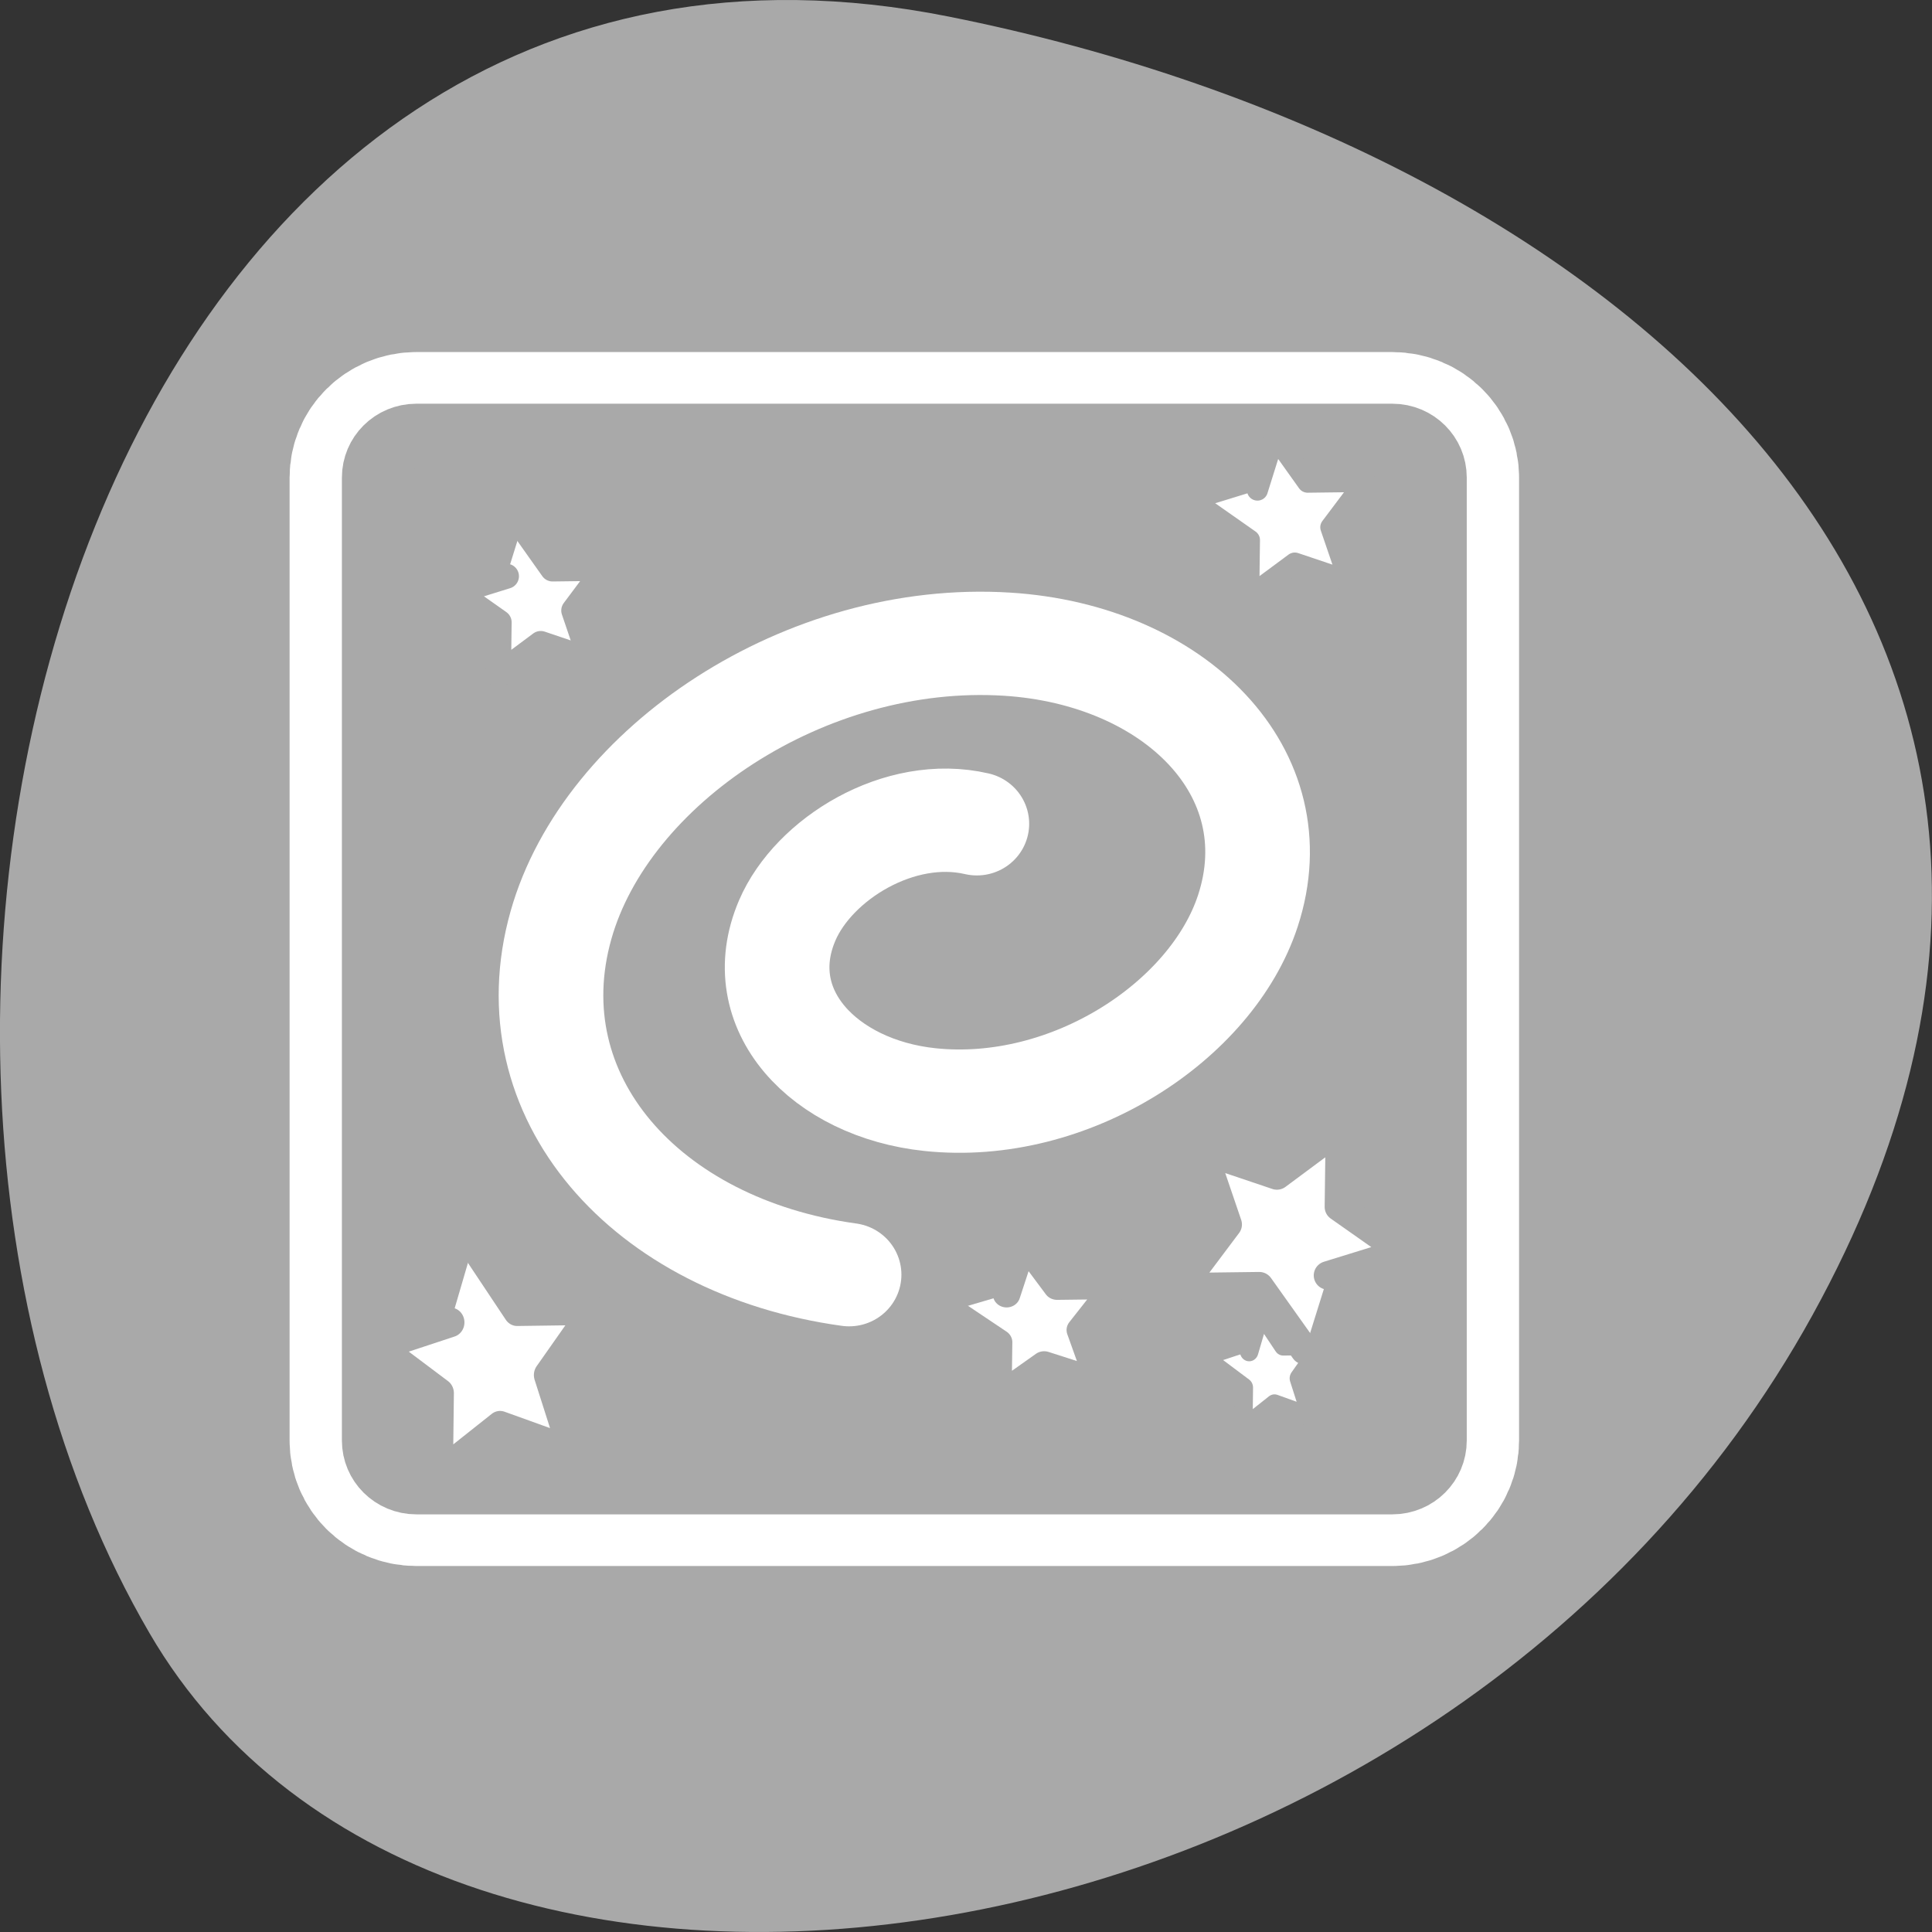 <svg xmlns="http://www.w3.org/2000/svg" xmlns:xlink="http://www.w3.org/1999/xlink" viewBox="0 0 256 256"><rect x="0" y="0" width="256" height="256" fill="#333333" stroke="none"/><defs><path id="0" d="m -40.813 7.49 l 4.094 -13.17 l 7.964 11.261 l 13.791 -0.177 l -8.246 11.05 l 4.426 13.06 l -13.06 -4.43 l -11.05 8.25 l 0.176 -13.792 l -11.261 -7.963" style="fill:#fff;stroke:#a9a9a9;fill-rule:evenodd;stroke-linecap:round;stroke-linejoin:round"/></defs><path transform="translate(0 -796.36)" d="m 125.73 798.56 c -111.92 -22.351 -154.42 130.95 -105.92 214.2 38.644 66.33 171.02 47.37 220.37 -42.17 49.35 -89.54 -24.617 -154.09 -114.45 -172.03 z" style="fill:#a9a9a9;color:#000"/><g transform="matrix(2.773 0 0 2.738 36.637 44.936)"><g style="stroke-linecap:round;stroke-linejoin:round"><path d="m 6.683 4.688 c -1.105 0 -1.995 0.896 -1.995 2.01 v 46.605 c 0 1.113 0.89 2.01 1.995 2.01 h 46.635 c 1.105 0 1.995 -0.896 1.995 -2.01 v -46.605 c 0 -1.113 -0.89 -2.01 -1.995 -2.01 h -46.635 z" style="fill:none;stroke:#fff;stroke-width:8.125"/><path d="m 6.683 4.688 c -1.105 0 -1.995 0.896 -1.995 2.01 v 46.605 c 0 1.113 0.89 2.01 1.995 2.01 h 46.635 c 1.105 0 1.995 -0.896 1.995 -2.01 v -46.605 c 0 -1.113 -0.89 -2.01 -1.995 -2.01 h -46.635 z" style="fill:#a9a9a9;stroke:#a9a9a9;fill-rule:evenodd;stroke-width:3.125"/></g><g style="stroke-width:5.03"><use transform="matrix(0.199 0 0 0.2 54.995 5.814)" xlink:href="#0"/><path transform="matrix(0.264 0 0 0.284 19.09 45.46)" d="m -36.719 -5.68 l 7.964 11.261 l 13.791 -0.177 l -8.246 11.05 l 4.426 13.06 l -13.06 -4.43 l -11.05 8.25 l 0.176 -13.792 l -11.261 -7.963 l 13.171 -4.095" style="fill:#fff;stroke:#a9a9a9;fill-rule:evenodd;stroke-linecap:round;stroke-linejoin:round"/></g><g style="stroke-width:6.553"><use transform="matrix(0.2 0 0 0.192 43.05 44.794)" xlink:href="#0"/><path transform="matrix(0.183 0 0 0.185 18.454 10.09)" d="m -36.719 -5.68 l 7.964 11.261 l 13.791 -0.177 l -8.246 11.05 l 4.426 13.06 l -13.06 -4.43 l -11.05 8.25 l 0.176 -13.792 l -11.261 -7.963 l 13.171 -4.095" style="fill:#fff;stroke:#a9a9a9;fill-rule:evenodd;stroke-linecap:round;stroke-linejoin:round"/><use transform="matrix(0.135 0 0 0.145 51.988 47.906)" xlink:href="#0"/></g><g style="stroke-linecap:round;stroke-linejoin:round"><path transform="matrix(-0.273 0 0 -0.275 39.11 47.37)" d="m -36.719 -5.68 l 7.964 11.261 l 13.791 -0.177 l -8.246 11.05 l 4.426 13.06 l -13.06 -4.43 l -11.05 8.25 l 0.176 -13.792 l -11.261 -7.963 l 13.171 -4.095" style="fill:#fff;stroke:#a9a9a9;fill-rule:evenodd;stroke-width:5.03"/><path d="m 33.466 23.455 c -3.695 -0.871 -7.801 1.703 -9.06 4.675 -1.831 4.323 1.775 8.134 6.816 8.673 6.685 0.715 13.469 -3.793 15.195 -9.134 2.164 -6.698 -3.513 -12.392 -11.492 -12.905 -9.641 -0.62 -19.18 5.885 -21.33 13.592 -2.319 8.299 4.04 15.562 13.766 16.92" style="fill:none;stroke:#fff;stroke-width:5"/></g></g></svg>
